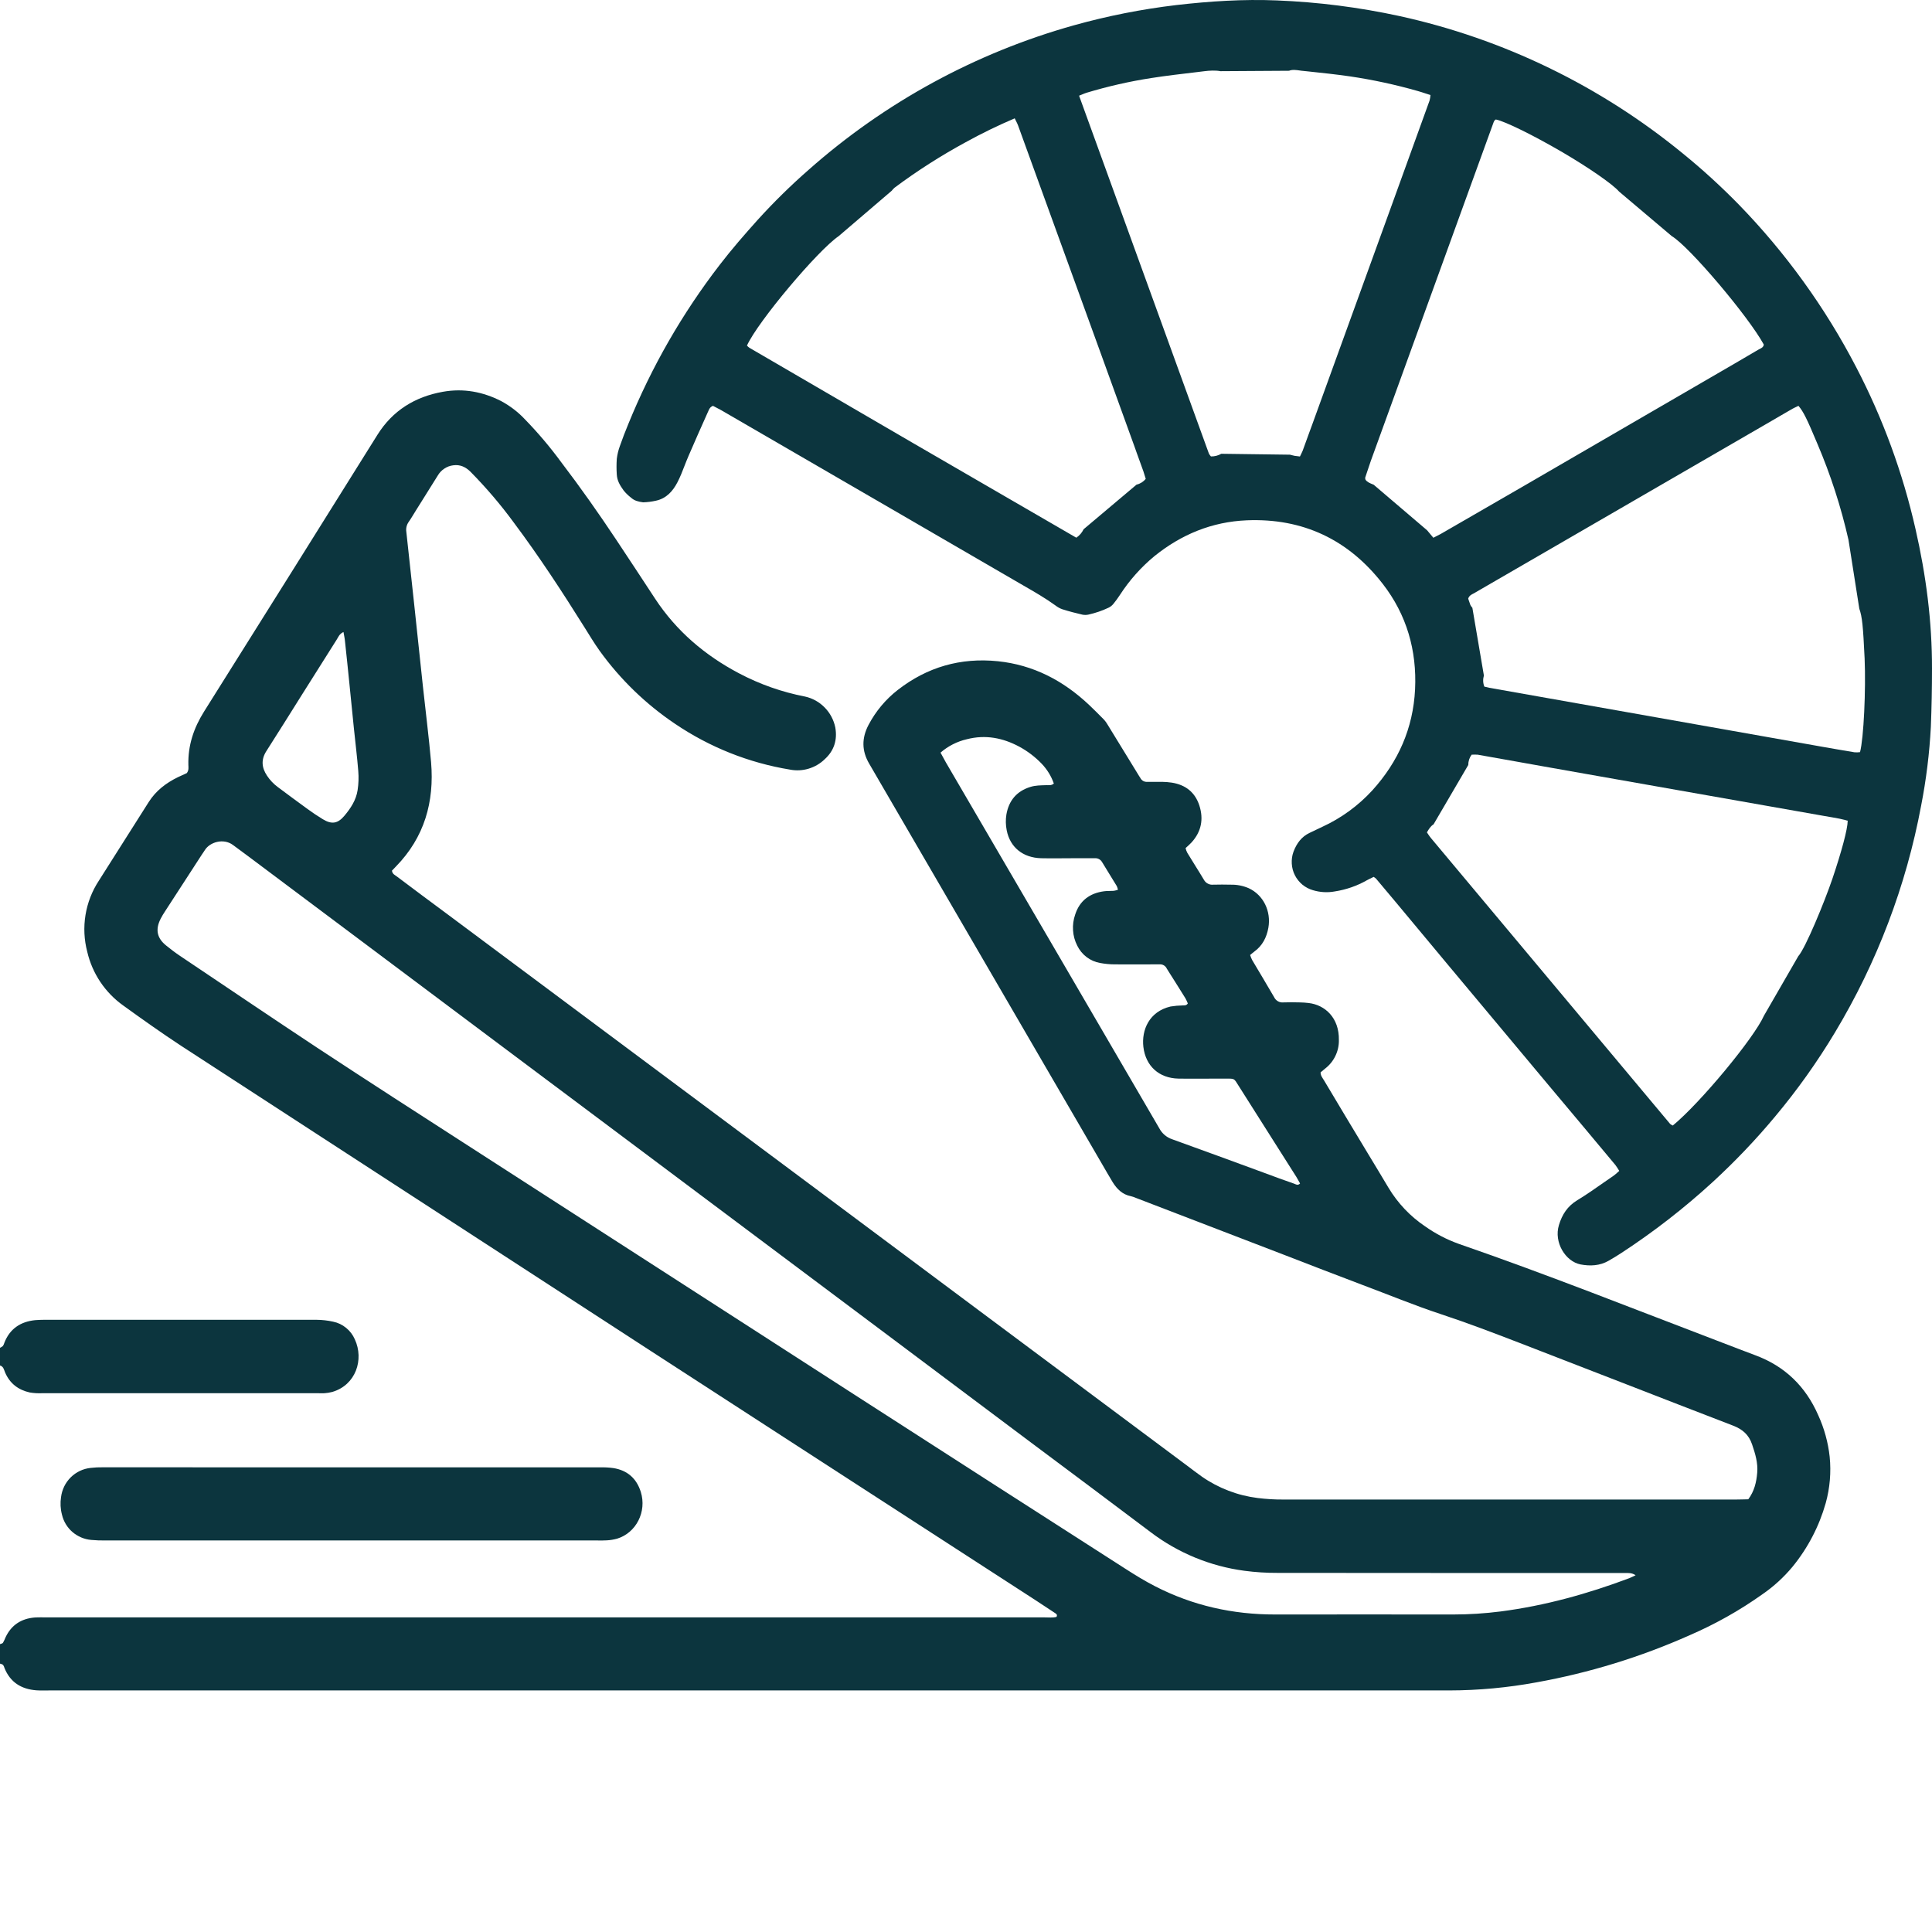 <svg width="32" height="32" viewBox="0 0 32 32" fill="none" xmlns="http://www.w3.org/2000/svg">
  <path d="M0 27.232C0.017 27.225 0.041 27.222 0.049 27.21C0.066 27.18 0.08 27.15 0.092 27.119C0.188 26.915 0.352 26.81 0.572 26.791C0.644 26.786 0.717 26.789 0.79 26.789H17.301C17.368 26.789 17.436 26.797 17.499 26.781C17.518 26.745 17.495 26.73 17.476 26.718C17.367 26.645 17.258 26.573 17.148 26.502C15.991 25.752 14.835 25.003 13.678 24.255C12.713 23.63 11.748 23.005 10.783 22.379C9.441 21.508 8.098 20.635 6.756 19.763C5.503 18.949 4.25 18.135 2.997 17.32C2.673 17.107 2.356 16.882 2.042 16.655C1.741 16.441 1.529 16.125 1.445 15.764C1.393 15.566 1.383 15.359 1.416 15.156C1.449 14.953 1.524 14.76 1.636 14.589C1.913 14.153 2.189 13.718 2.464 13.283C2.583 13.096 2.75 12.969 2.946 12.873C2.998 12.848 3.051 12.825 3.094 12.805C3.13 12.757 3.121 12.711 3.12 12.669C3.112 12.347 3.208 12.06 3.379 11.787C4.339 10.26 5.296 8.731 6.252 7.201C6.504 6.799 6.874 6.571 7.336 6.489C7.678 6.428 8.001 6.489 8.306 6.646C8.451 6.725 8.583 6.826 8.696 6.947C8.913 7.17 9.114 7.408 9.298 7.659C9.613 8.072 9.913 8.498 10.201 8.931C10.419 9.258 10.635 9.588 10.851 9.917C11.204 10.453 11.676 10.855 12.24 11.152C12.584 11.334 12.952 11.463 13.333 11.537C13.457 11.564 13.57 11.627 13.659 11.718C13.748 11.808 13.809 11.923 13.835 12.048C13.872 12.256 13.815 12.435 13.659 12.576C13.584 12.649 13.492 12.702 13.392 12.732C13.292 12.762 13.186 12.767 13.084 12.747C12.402 12.635 11.753 12.376 11.18 11.988C10.696 11.662 10.273 11.253 9.931 10.778C9.841 10.652 9.761 10.518 9.678 10.386C9.309 9.797 8.929 9.215 8.512 8.658C8.294 8.36 8.054 8.079 7.795 7.816C7.714 7.735 7.622 7.691 7.507 7.707C7.454 7.713 7.404 7.732 7.359 7.762C7.314 7.792 7.277 7.831 7.25 7.878C7.129 8.072 7.008 8.265 6.887 8.458C6.848 8.519 6.812 8.584 6.77 8.643C6.736 8.691 6.721 8.75 6.73 8.808C6.775 9.214 6.818 9.621 6.862 10.026C6.909 10.471 6.957 10.917 7.004 11.362C7.049 11.783 7.103 12.203 7.14 12.624C7.196 13.283 7.029 13.869 6.559 14.351C6.536 14.374 6.513 14.399 6.492 14.421C6.499 14.478 6.544 14.495 6.577 14.52C6.849 14.725 7.121 14.928 7.393 15.129L13.58 19.74C14.455 20.393 15.33 21.046 16.206 21.699C17.357 22.558 18.509 23.416 19.66 24.274C19.742 24.335 19.822 24.398 19.906 24.457C20.182 24.649 20.5 24.771 20.833 24.812C20.973 24.829 21.113 24.838 21.253 24.837C23.753 24.837 26.253 24.837 28.753 24.837C28.821 24.837 28.888 24.834 28.957 24.833C29.057 24.699 29.092 24.55 29.105 24.393C29.119 24.229 29.072 24.077 29.02 23.924C28.966 23.762 28.859 23.672 28.703 23.612C27.52 23.157 26.345 22.696 25.164 22.241C24.735 22.076 24.304 21.911 23.867 21.767C23.425 21.621 22.996 21.443 22.56 21.28C22.125 21.116 21.701 20.951 21.271 20.785L18.814 19.841C18.788 19.829 18.76 19.82 18.732 19.813C18.592 19.786 18.501 19.696 18.429 19.58C18.368 19.48 18.311 19.379 18.252 19.278L15.767 15.005C15.31 14.219 14.853 13.433 14.396 12.648C14.271 12.434 14.272 12.224 14.385 12.008C14.503 11.783 14.668 11.585 14.868 11.429C15.357 11.048 15.91 10.889 16.528 10.952C17.116 11.013 17.609 11.272 18.035 11.672C18.12 11.752 18.202 11.835 18.284 11.918C18.307 11.943 18.327 11.97 18.344 12C18.52 12.285 18.695 12.571 18.87 12.858C18.876 12.866 18.881 12.874 18.886 12.882C18.896 12.904 18.913 12.922 18.934 12.935C18.956 12.947 18.98 12.952 19.004 12.95C19.087 12.949 19.169 12.949 19.251 12.95C19.304 12.951 19.358 12.955 19.41 12.963C19.635 12.999 19.793 13.121 19.865 13.341C19.938 13.568 19.898 13.774 19.737 13.952C19.707 13.985 19.674 14.013 19.637 14.047C19.643 14.074 19.652 14.1 19.665 14.124C19.755 14.274 19.851 14.421 19.94 14.571C19.955 14.599 19.978 14.622 20.006 14.636C20.034 14.651 20.065 14.656 20.096 14.653C20.193 14.65 20.29 14.651 20.387 14.653C20.489 14.651 20.59 14.671 20.684 14.712C20.925 14.824 21.057 15.092 21.008 15.368C20.979 15.527 20.91 15.663 20.777 15.76C20.754 15.777 20.733 15.796 20.706 15.818C20.715 15.846 20.726 15.874 20.739 15.9C20.86 16.105 20.984 16.309 21.103 16.515C21.116 16.544 21.138 16.567 21.165 16.583C21.192 16.599 21.223 16.606 21.254 16.603C21.345 16.599 21.439 16.601 21.53 16.603C21.579 16.603 21.627 16.608 21.675 16.613C21.945 16.644 22.183 16.857 22.176 17.227C22.178 17.317 22.158 17.407 22.119 17.488C22.08 17.57 22.022 17.642 21.951 17.697C21.925 17.718 21.899 17.74 21.873 17.762C21.873 17.817 21.906 17.855 21.931 17.896C22.17 18.298 22.411 18.699 22.652 19.098C22.767 19.289 22.884 19.48 22.998 19.673C23.151 19.928 23.358 20.147 23.604 20.312C23.775 20.433 23.961 20.53 24.158 20.601C25.628 21.109 27.073 21.685 28.527 22.239C28.709 22.308 28.889 22.379 29.07 22.446C29.561 22.627 29.906 22.961 30.116 23.441C30.215 23.658 30.279 23.89 30.305 24.127C30.331 24.385 30.309 24.645 30.24 24.895C30.131 25.28 29.944 25.639 29.691 25.949C29.545 26.125 29.375 26.28 29.187 26.409C28.811 26.676 28.408 26.902 27.985 27.085C27.174 27.446 26.322 27.708 25.449 27.865C24.972 27.953 24.488 27.998 24.004 27.999C16.276 27.999 8.548 27.999 0.82 27.999C0.748 27.999 0.675 28.002 0.602 27.997C0.355 27.978 0.17 27.866 0.074 27.627C0.07 27.608 0.061 27.591 0.05 27.575C0.035 27.565 0.018 27.558 0 27.555V27.232ZM27.091 26.091C27.027 26.047 26.965 26.054 26.903 26.054C24.989 26.054 23.075 26.054 21.162 26.052C20.977 26.053 20.794 26.041 20.611 26.017C20.046 25.942 19.51 25.721 19.055 25.375C18.396 24.879 17.736 24.384 17.074 23.891C16.321 23.327 15.568 22.762 14.814 22.197L10.677 19.099C9.783 18.43 8.889 17.76 7.996 17.092L4.127 14.194C4.038 14.128 3.948 14.061 3.858 13.995C3.701 13.879 3.476 13.948 3.394 14.079C3.379 14.104 3.361 14.127 3.345 14.152C3.142 14.466 2.938 14.78 2.734 15.094C2.707 15.134 2.682 15.176 2.66 15.219C2.571 15.395 2.599 15.538 2.751 15.66C2.826 15.721 2.902 15.779 2.984 15.834C3.742 16.342 4.497 16.854 5.257 17.356C6.096 17.908 6.941 18.453 7.785 18.996C9.907 20.363 12.028 21.73 14.149 23.098C15.645 24.062 17.143 25.024 18.642 25.985C18.801 26.087 18.963 26.187 19.131 26.273C19.755 26.594 20.42 26.742 21.12 26.741C22.104 26.739 23.088 26.741 24.071 26.741C24.333 26.741 24.594 26.724 24.854 26.691C25.588 26.596 26.296 26.399 26.988 26.139C27.023 26.125 27.056 26.107 27.091 26.091ZM15.578 12.466C15.613 12.529 15.64 12.58 15.668 12.63C16.266 13.654 16.863 14.678 17.461 15.702C18.041 16.697 18.621 17.692 19.201 18.687C19.246 18.773 19.322 18.838 19.413 18.869C19.924 19.052 20.433 19.241 20.942 19.427C21.106 19.488 21.27 19.549 21.434 19.605C21.462 19.615 21.495 19.642 21.533 19.602C21.513 19.566 21.493 19.528 21.471 19.492C21.351 19.303 21.232 19.114 21.112 18.926C20.914 18.614 20.716 18.302 20.519 17.99C20.433 17.855 20.458 17.866 20.287 17.865H20.214C19.982 17.865 19.749 17.869 19.517 17.865C19.198 17.858 18.976 17.658 18.938 17.341C18.905 17.062 19.033 16.754 19.388 16.671C19.455 16.66 19.523 16.654 19.59 16.653C19.618 16.651 19.649 16.659 19.674 16.62C19.663 16.591 19.649 16.563 19.635 16.536C19.569 16.428 19.501 16.323 19.434 16.215C19.398 16.157 19.36 16.1 19.325 16.042C19.315 16.02 19.298 16.002 19.277 15.989C19.256 15.977 19.232 15.971 19.208 15.973C19.174 15.974 19.14 15.973 19.106 15.973C18.894 15.973 18.68 15.975 18.467 15.973C18.384 15.973 18.302 15.965 18.221 15.95C18.14 15.936 18.063 15.902 17.997 15.852C17.931 15.802 17.878 15.736 17.842 15.662C17.802 15.583 17.778 15.497 17.773 15.409C17.767 15.321 17.779 15.233 17.808 15.149C17.882 14.918 18.05 14.793 18.288 14.762C18.34 14.755 18.394 14.759 18.447 14.755C18.471 14.751 18.494 14.745 18.517 14.737C18.512 14.715 18.506 14.694 18.496 14.674C18.416 14.541 18.332 14.41 18.252 14.276C18.239 14.255 18.222 14.239 18.2 14.228C18.179 14.217 18.154 14.213 18.131 14.215C18.015 14.215 17.898 14.215 17.782 14.215C17.603 14.215 17.424 14.219 17.244 14.215C16.944 14.207 16.729 14.035 16.674 13.751C16.657 13.665 16.655 13.577 16.669 13.491C16.709 13.261 16.839 13.104 17.066 13.034C17.151 13.007 17.237 13.008 17.324 13.005C17.366 13.003 17.411 13.016 17.455 12.978C17.412 12.855 17.343 12.743 17.253 12.649C17.145 12.537 17.021 12.442 16.884 12.368C16.609 12.22 16.32 12.165 16.014 12.244C15.853 12.281 15.703 12.357 15.578 12.466ZM5.689 10.468C5.621 10.5 5.605 10.549 5.58 10.589C5.385 10.897 5.191 11.205 4.997 11.513C4.803 11.822 4.61 12.131 4.413 12.439C4.322 12.58 4.333 12.713 4.422 12.847C4.47 12.92 4.531 12.984 4.601 13.036C4.765 13.158 4.928 13.28 5.093 13.399C5.176 13.46 5.26 13.516 5.347 13.569C5.494 13.658 5.594 13.643 5.705 13.511C5.809 13.387 5.898 13.252 5.923 13.088C5.939 12.983 5.943 12.876 5.934 12.769C5.915 12.532 5.885 12.295 5.861 12.058C5.837 11.821 5.813 11.574 5.788 11.332C5.764 11.095 5.74 10.858 5.714 10.621C5.71 10.573 5.699 10.527 5.689 10.468Z" fill="#0C353E"/>
  <path d="M0 22.324C0.018 22.316 0.034 22.306 0.048 22.294C0.059 22.277 0.067 22.26 0.072 22.241C0.162 22.009 0.339 21.891 0.581 21.866C0.629 21.862 0.678 21.86 0.726 21.86C2.232 21.86 3.738 21.86 5.245 21.86C5.336 21.861 5.428 21.871 5.517 21.891C5.597 21.907 5.67 21.942 5.733 21.994C5.796 22.045 5.845 22.11 5.877 22.184C6.032 22.518 5.894 22.941 5.503 23.055C5.461 23.066 5.418 23.073 5.375 23.076C5.341 23.079 5.307 23.076 5.273 23.076C3.748 23.076 2.222 23.076 0.697 23.076C0.629 23.079 0.561 23.075 0.494 23.064C0.303 23.022 0.161 22.914 0.083 22.729C0.065 22.685 0.057 22.632 0 22.617L0 22.324Z" fill="#0C353E"/>
  <path fill-rule="evenodd" clip-rule="evenodd" d="M11.809 6.722C11.759 6.742 11.744 6.779 11.73 6.814L11.723 6.829C11.615 7.069 11.509 7.309 11.405 7.55C11.381 7.604 11.36 7.66 11.338 7.715C11.302 7.809 11.265 7.904 11.218 7.993C11.144 8.134 11.038 8.256 10.865 8.293C10.795 8.309 10.723 8.318 10.652 8.32C10.57 8.309 10.509 8.294 10.453 8.244C10.406 8.208 10.364 8.167 10.328 8.122C10.267 8.037 10.222 7.961 10.216 7.861C10.21 7.774 10.21 7.686 10.216 7.599C10.225 7.527 10.242 7.456 10.267 7.388C10.31 7.264 10.358 7.141 10.408 7.02C10.792 6.077 11.301 5.19 11.922 4.385C12.12 4.127 12.334 3.882 12.552 3.639C12.816 3.348 13.097 3.072 13.393 2.813C14.659 1.692 16.162 0.874 17.788 0.419C18.343 0.264 18.91 0.152 19.482 0.084C20.037 0.02 20.593 -0.016 21.149 0.007C21.832 0.034 22.512 0.121 23.18 0.266C24.901 0.643 26.509 1.424 27.874 2.543C28.198 2.806 28.506 3.088 28.798 3.386C29.575 4.185 30.231 5.093 30.745 6.083C31.186 6.93 31.516 7.831 31.727 8.763C31.901 9.524 32.002 10.295 32 11.077C32 11.398 31.994 11.72 31.981 12.04C31.958 12.478 31.904 12.914 31.82 13.344C31.572 14.672 31.088 15.945 30.392 17.102C30.099 17.59 29.769 18.054 29.404 18.49C29.084 18.875 28.738 19.237 28.37 19.576C27.898 20.009 27.391 20.403 26.855 20.753C26.786 20.798 26.716 20.841 26.644 20.882C26.498 20.966 26.339 20.973 26.179 20.943C25.929 20.894 25.733 20.577 25.821 20.29C25.874 20.116 25.962 19.978 26.124 19.88C26.275 19.788 26.42 19.687 26.565 19.585C26.619 19.548 26.673 19.51 26.727 19.473C26.746 19.459 26.765 19.443 26.785 19.425C26.796 19.415 26.808 19.405 26.82 19.394C26.8 19.36 26.779 19.327 26.755 19.295C26.581 19.086 26.407 18.877 26.232 18.669L25.67 17.999C25.483 17.776 25.296 17.552 25.11 17.329L24.55 16.659C24.363 16.436 24.176 16.212 23.99 15.989C23.915 15.899 23.84 15.81 23.766 15.72C23.651 15.582 23.536 15.443 23.421 15.306C23.212 15.054 23.003 14.804 22.793 14.555C22.781 14.543 22.767 14.533 22.752 14.524C22.741 14.53 22.729 14.535 22.718 14.541C22.692 14.553 22.665 14.566 22.64 14.58C22.475 14.674 22.295 14.736 22.108 14.765C21.988 14.787 21.865 14.78 21.748 14.745C21.684 14.727 21.624 14.695 21.572 14.653C21.521 14.61 21.478 14.557 21.448 14.498C21.417 14.438 21.4 14.372 21.396 14.305C21.392 14.238 21.401 14.171 21.424 14.108C21.476 13.97 21.556 13.859 21.691 13.795L21.901 13.695C22.215 13.551 22.497 13.345 22.731 13.09C23.159 12.617 23.406 12.064 23.438 11.418C23.469 10.773 23.299 10.181 22.902 9.67C22.333 8.937 21.579 8.58 20.651 8.618C20.075 8.642 19.567 8.851 19.119 9.213C18.898 9.396 18.706 9.612 18.55 9.853C18.516 9.905 18.479 9.956 18.439 10.005C18.417 10.031 18.39 10.052 18.36 10.066C18.255 10.116 18.145 10.153 18.031 10.179C17.998 10.187 17.964 10.187 17.93 10.181C17.817 10.155 17.705 10.126 17.595 10.091C17.554 10.077 17.516 10.055 17.481 10.028C17.314 9.907 17.135 9.804 16.956 9.701L16.875 9.654C16.17 9.246 15.465 8.837 14.761 8.427L11.942 6.792C11.916 6.778 11.889 6.764 11.864 6.751C11.845 6.741 11.826 6.731 11.809 6.722ZM22.739 8.023L22.753 8.029L23.637 8.783L23.741 8.907C23.758 8.898 23.774 8.89 23.789 8.882C23.815 8.87 23.839 8.857 23.863 8.844C24.32 8.58 24.778 8.316 25.236 8.051C26.268 7.452 27.3 6.853 28.331 6.254C28.596 6.101 28.86 5.947 29.123 5.792C29.13 5.788 29.138 5.784 29.146 5.78C29.177 5.765 29.208 5.749 29.214 5.707C28.959 5.24 27.979 4.082 27.69 3.911L26.816 3.172C26.711 3.05 26.31 2.774 25.88 2.522C25.402 2.243 24.928 2.009 24.776 1.979L24.771 1.982C24.768 1.983 24.766 1.985 24.764 1.987C24.76 1.989 24.756 1.993 24.753 1.997C24.748 2.005 24.744 2.014 24.74 2.022L22.705 7.634C22.682 7.699 22.66 7.764 22.639 7.83L22.612 7.911C22.611 7.915 22.611 7.92 22.612 7.925C22.613 7.932 22.615 7.938 22.617 7.945C22.643 7.984 22.688 8.002 22.739 8.023ZM29.785 15.838C29.906 15.701 30.219 14.94 30.35 14.556C30.501 14.108 30.602 13.737 30.604 13.593L30.585 13.589L30.562 13.582C30.531 13.574 30.499 13.566 30.468 13.56C30.386 13.544 30.303 13.53 30.22 13.516L30.096 13.494L28.265 13.171L26.248 12.815C26.006 12.773 25.765 12.73 25.525 12.687L25.29 12.645L25.094 12.61C24.887 12.573 24.681 12.536 24.475 12.5C24.442 12.498 24.408 12.498 24.375 12.5C24.338 12.549 24.319 12.609 24.319 12.671L23.744 13.654C23.695 13.684 23.666 13.732 23.634 13.787L23.648 13.807L23.655 13.818C23.67 13.84 23.685 13.862 23.701 13.881C25.021 15.46 26.342 17.038 27.663 18.616C27.676 18.626 27.69 18.635 27.706 18.642H27.707C28.16 18.27 29.05 17.197 29.216 16.824L29.785 15.838ZM30.796 10.082C30.844 10.217 30.858 10.367 30.884 10.907C30.906 11.427 30.869 12.226 30.808 12.458C30.777 12.462 30.746 12.463 30.715 12.46C30.532 12.43 30.35 12.398 30.167 12.366L30.1 12.354L24.668 11.392C24.649 11.388 24.631 11.383 24.612 11.379L24.585 11.372C24.562 11.313 24.56 11.249 24.578 11.189L24.387 10.067C24.374 10.053 24.363 10.037 24.354 10.02C24.344 9.995 24.336 9.97 24.328 9.945L24.318 9.915C24.333 9.868 24.369 9.849 24.403 9.832C24.412 9.827 24.42 9.823 24.428 9.818L25.585 9.148L29.349 6.968C29.397 6.94 29.445 6.912 29.493 6.884C29.558 6.846 29.623 6.808 29.688 6.771C29.711 6.758 29.736 6.747 29.759 6.736L29.788 6.722C29.869 6.817 29.924 6.926 30.102 7.351C30.321 7.865 30.494 8.398 30.617 8.943L30.796 10.082ZM16.807 1.96C16.53 2.078 16.258 2.21 15.994 2.356C15.585 2.578 15.192 2.829 14.818 3.108C14.801 3.123 14.784 3.14 14.77 3.159L13.89 3.912C13.543 4.149 12.55 5.329 12.372 5.724C12.384 5.738 12.398 5.75 12.412 5.76C14.216 6.813 16.02 7.861 17.827 8.906C17.879 8.871 17.921 8.823 17.948 8.766L18.825 8.027C18.885 8.013 18.939 7.979 18.977 7.931L18.966 7.896C18.958 7.867 18.949 7.838 18.939 7.809C18.902 7.704 18.864 7.6 18.826 7.496L18.796 7.411L18.26 5.93C17.96 5.103 17.659 4.275 17.359 3.447C17.193 2.99 17.028 2.534 16.862 2.077C16.853 2.053 16.842 2.03 16.828 2.003C16.822 1.99 16.815 1.976 16.807 1.96ZM21.731 7.041L21.689 7.155C21.652 7.258 21.614 7.362 21.576 7.466C21.568 7.486 21.558 7.505 21.548 7.527C21.542 7.537 21.537 7.549 21.531 7.561L21.5 7.557C21.479 7.555 21.459 7.553 21.443 7.55C21.427 7.547 21.411 7.543 21.393 7.538L21.366 7.531L20.228 7.516C20.176 7.546 20.117 7.561 20.057 7.56C20.044 7.546 20.032 7.53 20.023 7.512C19.308 5.542 18.594 3.572 17.873 1.585C17.893 1.577 17.911 1.57 17.927 1.563C17.953 1.552 17.975 1.543 17.998 1.536C18.35 1.43 18.709 1.348 19.073 1.292C19.316 1.254 19.559 1.226 19.803 1.197L19.952 1.179C20.03 1.169 20.133 1.163 20.215 1.179L21.351 1.172C21.404 1.15 21.467 1.159 21.524 1.167C21.536 1.169 21.549 1.17 21.56 1.172L21.581 1.174L21.668 1.183C21.899 1.207 22.13 1.232 22.359 1.265C22.738 1.321 23.113 1.402 23.481 1.507C23.527 1.52 23.573 1.535 23.621 1.551C23.645 1.559 23.668 1.566 23.693 1.574C23.691 1.605 23.686 1.636 23.678 1.666L23.053 3.394L21.731 7.041Z" fill="#0C353E"/>
  <path d="M5.831 24.304C7.202 24.304 8.572 24.304 9.942 24.304C10.014 24.302 10.087 24.306 10.159 24.316C10.392 24.353 10.544 24.488 10.614 24.712C10.715 25.038 10.538 25.388 10.222 25.485C10.166 25.5 10.109 25.51 10.051 25.513C9.998 25.517 9.944 25.515 9.891 25.515H1.743C1.665 25.516 1.588 25.513 1.511 25.506C1.396 25.496 1.288 25.45 1.2 25.375C1.113 25.3 1.052 25.199 1.026 25.086C1.001 24.992 0.996 24.893 1.011 24.797C1.027 24.672 1.083 24.557 1.172 24.469C1.261 24.381 1.377 24.326 1.502 24.313C1.569 24.305 1.637 24.302 1.704 24.303C3.08 24.303 4.456 24.303 5.831 24.304Z" fill="#0C353E"/>
</svg>
